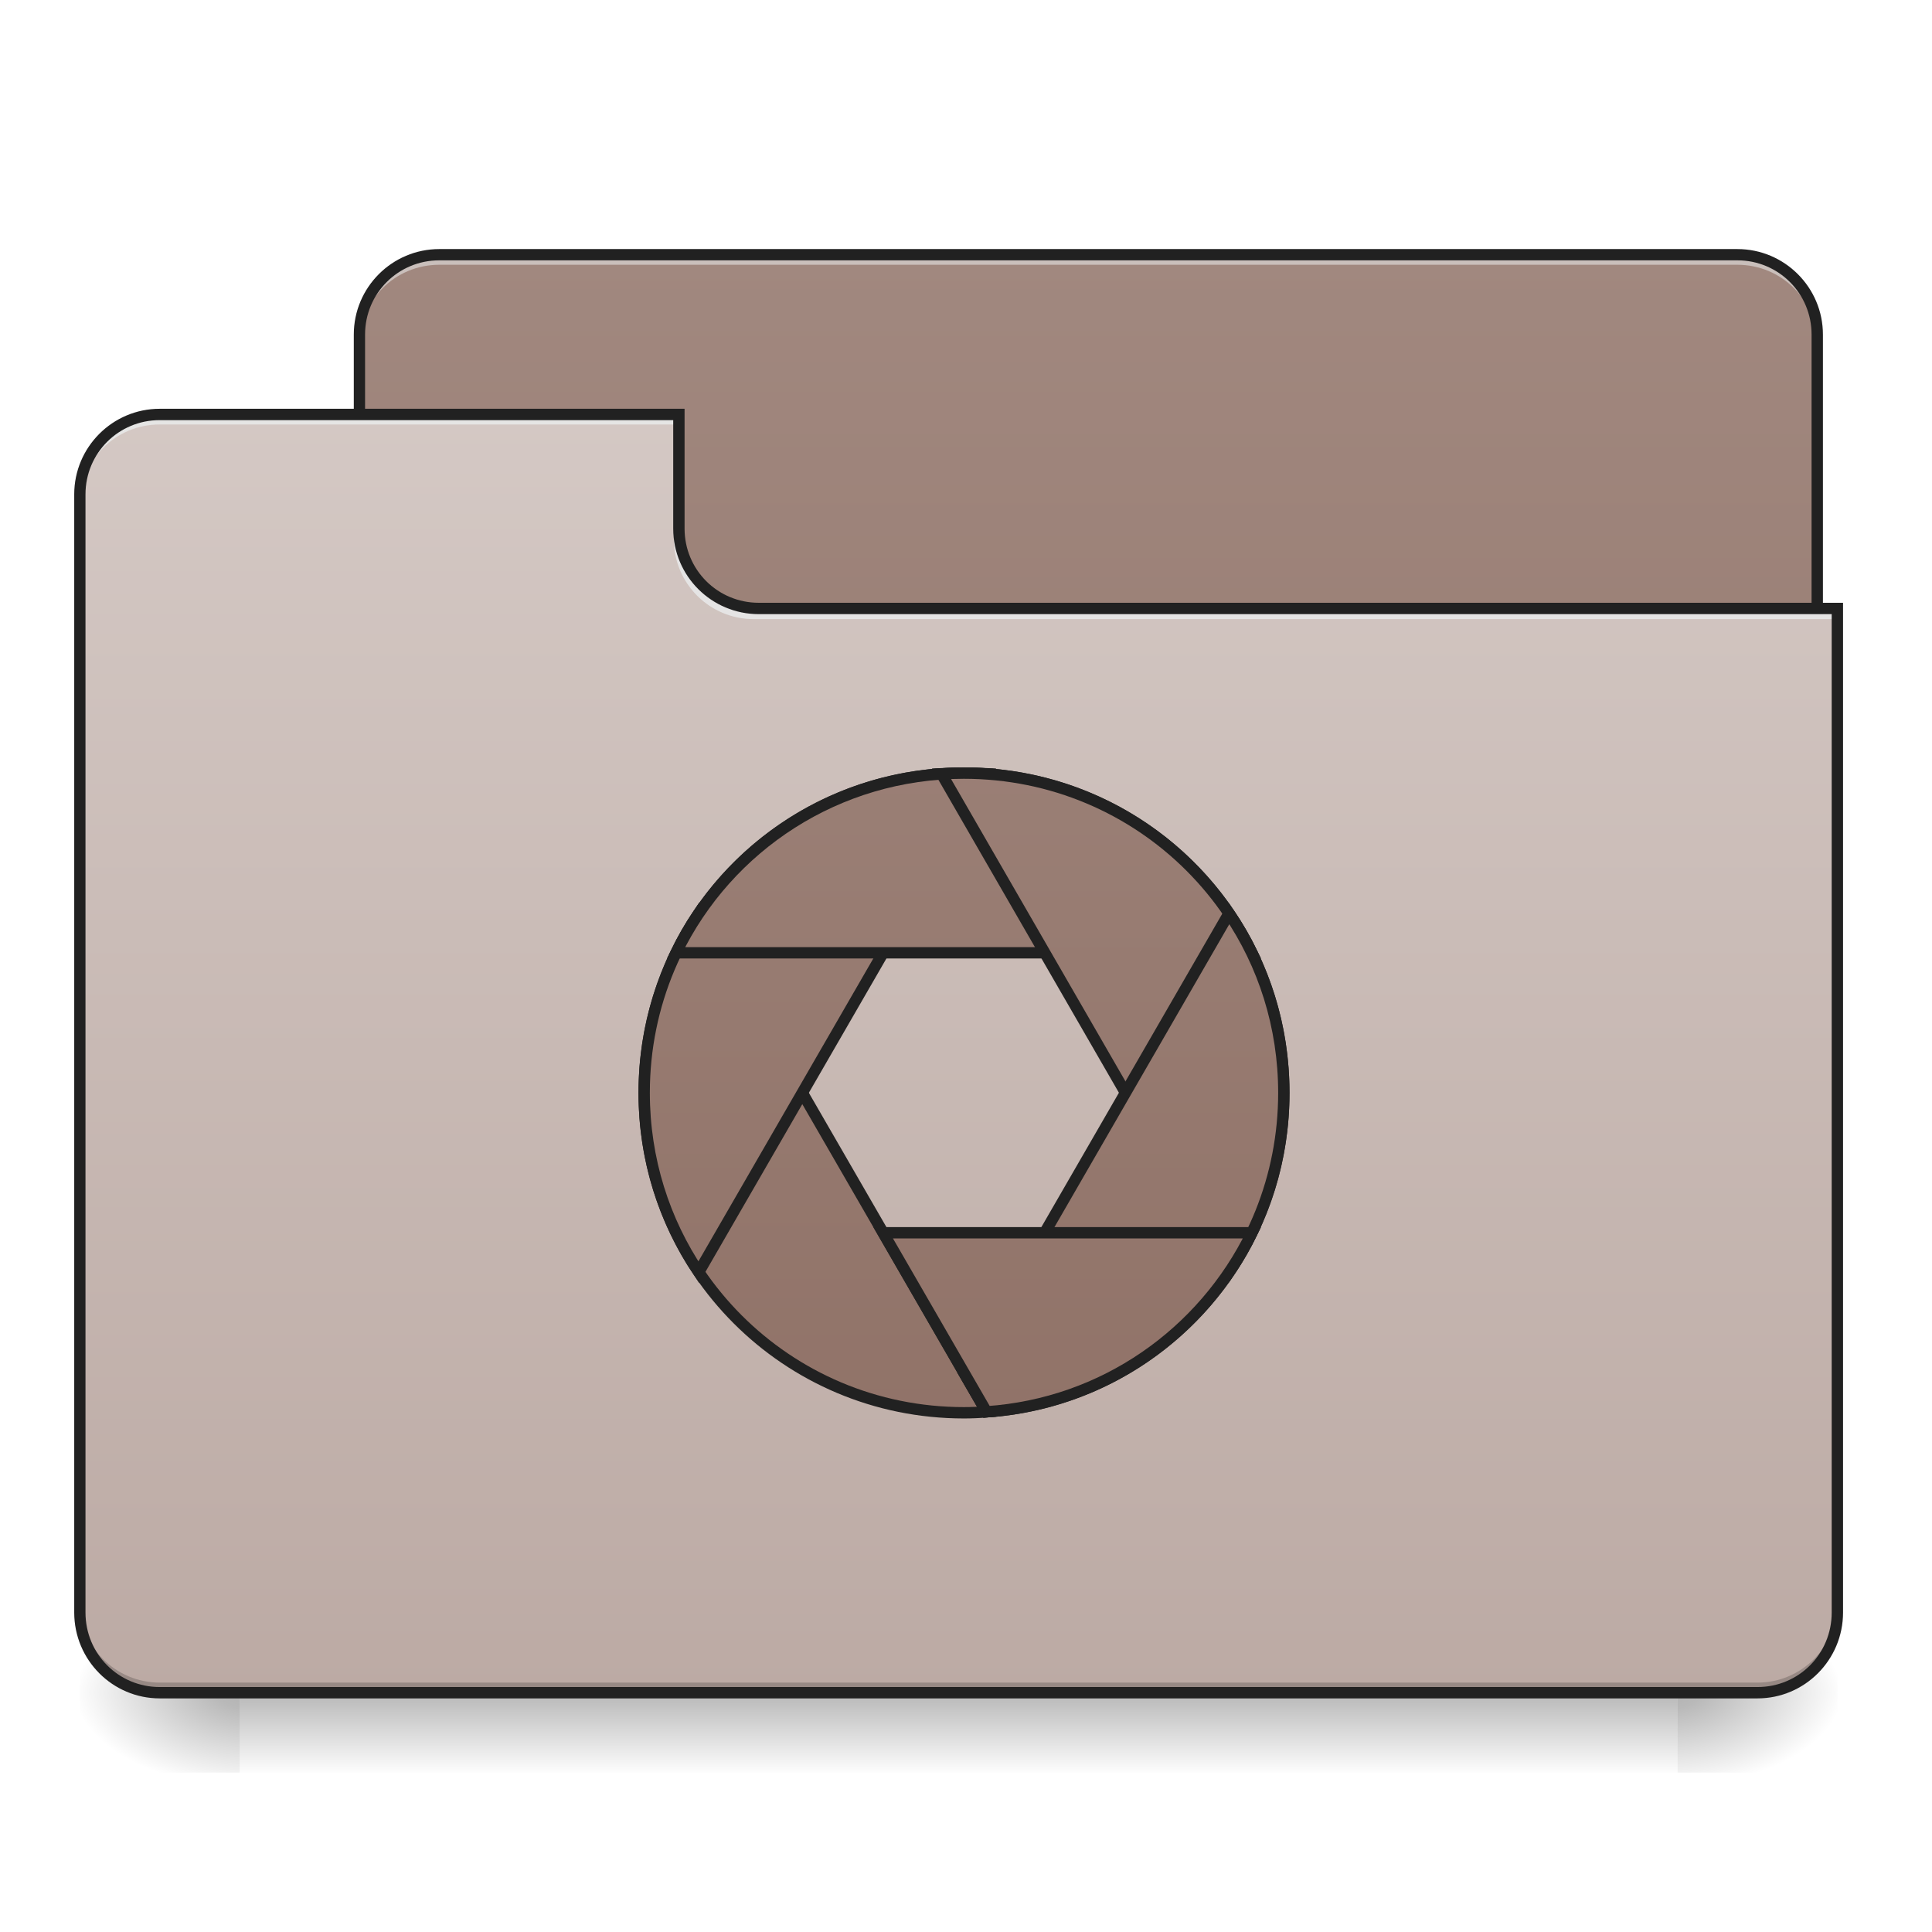 <?xml version="1.0" encoding="UTF-8"?>
<svg xmlns="http://www.w3.org/2000/svg" xmlns:xlink="http://www.w3.org/1999/xlink" width="24pt" height="24pt" viewBox="0 0 24 24" version="1.1">
<defs>
<linearGradient id="linear0" gradientUnits="userSpaceOnUse" x1="254" y1="233.5" x2="254" y2="254.667" gradientTransform="matrix(0.047,0,0,0.047,-0,10.079)">
<stop offset="0" style="stop-color:rgb(0%,0%,0%);stop-opacity:0.275;"/>
<stop offset="1" style="stop-color:rgb(0%,0%,0%);stop-opacity:0;"/>
</linearGradient>
<radialGradient id="radial0" gradientUnits="userSpaceOnUse" cx="450.909" cy="189.579" fx="450.909" fy="189.579" r="21.167" gradientTransform="matrix(0,-0.059,-0.105,-0,40.586,47.696)">
<stop offset="0" style="stop-color:rgb(0%,0%,0%);stop-opacity:0.314;"/>
<stop offset="0.222" style="stop-color:rgb(0%,0%,0%);stop-opacity:0.275;"/>
<stop offset="1" style="stop-color:rgb(0%,0%,0%);stop-opacity:0;"/>
</radialGradient>
<radialGradient id="radial1" gradientUnits="userSpaceOnUse" cx="450.909" cy="189.579" fx="450.909" fy="189.579" r="21.167" gradientTransform="matrix(-0,0.059,0.105,0,-16.772,-5.646)">
<stop offset="0" style="stop-color:rgb(0%,0%,0%);stop-opacity:0.314;"/>
<stop offset="0.222" style="stop-color:rgb(0%,0%,0%);stop-opacity:0.275;"/>
<stop offset="1" style="stop-color:rgb(0%,0%,0%);stop-opacity:0;"/>
</radialGradient>
<radialGradient id="radial2" gradientUnits="userSpaceOnUse" cx="450.909" cy="189.579" fx="450.909" fy="189.579" r="21.167" gradientTransform="matrix(-0,-0.059,0.105,-0,-16.772,47.696)">
<stop offset="0" style="stop-color:rgb(0%,0%,0%);stop-opacity:0.314;"/>
<stop offset="0.222" style="stop-color:rgb(0%,0%,0%);stop-opacity:0.275;"/>
<stop offset="1" style="stop-color:rgb(0%,0%,0%);stop-opacity:0;"/>
</radialGradient>
<radialGradient id="radial3" gradientUnits="userSpaceOnUse" cx="450.909" cy="189.579" fx="450.909" fy="189.579" r="21.167" gradientTransform="matrix(0,0.059,-0.105,0,40.586,-5.646)">
<stop offset="0" style="stop-color:rgb(0%,0%,0%);stop-opacity:0.314;"/>
<stop offset="0.222" style="stop-color:rgb(0%,0%,0%);stop-opacity:0.275;"/>
<stop offset="1" style="stop-color:rgb(0%,0%,0%);stop-opacity:0;"/>
</radialGradient>
<linearGradient id="linear1" gradientUnits="userSpaceOnUse" x1="296.333" y1="233.5" x2="296.333" y2="-147.5" gradientTransform="matrix(0.047,0,0,0.047,0,10.079)">
<stop offset="0" style="stop-color:rgb(55.294%,43.137%,38.824%);stop-opacity:1;"/>
<stop offset="1" style="stop-color:rgb(63.137%,53.333%,49.804%);stop-opacity:1;"/>
</linearGradient>
<linearGradient id="linear2" gradientUnits="userSpaceOnUse" x1="254" y1="-147.5" x2="254" y2="233.5" gradientTransform="matrix(0.047,0,0,0.047,0,10.079)">
<stop offset="0" style="stop-color:rgb(84.314%,80%,78.431%);stop-opacity:1;"/>
<stop offset="1" style="stop-color:rgb(73.725%,66.667%,64.314%);stop-opacity:1;"/>
</linearGradient>
<linearGradient id="linear3" gradientUnits="userSpaceOnUse" x1="296.395" y1="351.046" x2="296.395" y2="-412.069" gradientTransform="matrix(0.499,0,0,0.499,432.088,58.442)">
<stop offset="0" style="stop-color:rgb(55.294%,43.137%,38.824%);stop-opacity:1;"/>
<stop offset="1" style="stop-color:rgb(63.137%,53.333%,49.804%);stop-opacity:1;"/>
</linearGradient>
<linearGradient id="linear4" gradientUnits="userSpaceOnUse" x1="296.395" y1="351.046" x2="296.395" y2="-412.069" gradientTransform="matrix(0.499,0,0,0.499,432.088,58.442)">
<stop offset="0" style="stop-color:rgb(55.294%,43.137%,38.824%);stop-opacity:1;"/>
<stop offset="1" style="stop-color:rgb(63.137%,53.333%,49.804%);stop-opacity:1;"/>
</linearGradient>
<linearGradient id="linear5" gradientUnits="userSpaceOnUse" x1="296.395" y1="351.046" x2="296.395" y2="-412.069" gradientTransform="matrix(0.499,0,0,0.499,432.088,58.442)">
<stop offset="0" style="stop-color:rgb(55.294%,43.137%,38.824%);stop-opacity:1;"/>
<stop offset="1" style="stop-color:rgb(63.137%,53.333%,49.804%);stop-opacity:1;"/>
</linearGradient>
<linearGradient id="linear6" gradientUnits="userSpaceOnUse" x1="296.395" y1="351.046" x2="296.395" y2="-412.069" gradientTransform="matrix(0.499,0,0,0.499,432.088,58.442)">
<stop offset="0" style="stop-color:rgb(55.294%,43.137%,38.824%);stop-opacity:1;"/>
<stop offset="1" style="stop-color:rgb(63.137%,53.333%,49.804%);stop-opacity:1;"/>
</linearGradient>
<linearGradient id="linear7" gradientUnits="userSpaceOnUse" x1="296.395" y1="351.046" x2="296.395" y2="-412.069" gradientTransform="matrix(0.499,0,0,0.499,432.088,58.442)">
<stop offset="0" style="stop-color:rgb(55.294%,43.137%,38.824%);stop-opacity:1;"/>
<stop offset="1" style="stop-color:rgb(63.137%,53.333%,49.804%);stop-opacity:1;"/>
</linearGradient>
<linearGradient id="linear8" gradientUnits="userSpaceOnUse" x1="296.395" y1="351.046" x2="296.395" y2="-412.069" gradientTransform="matrix(0.499,0,0,0.499,432.088,58.442)">
<stop offset="0" style="stop-color:rgb(55.294%,43.137%,38.824%);stop-opacity:1;"/>
<stop offset="1" style="stop-color:rgb(63.137%,53.333%,49.804%);stop-opacity:1;"/>
</linearGradient>
</defs>
<g id="surface1">
<path style=" stroke:none;fill-rule:nonzero;fill:url(#linear0);" d="M 2.977 21.027 L 20.84 21.027 L 20.84 22.02 L 2.977 22.02 Z M 2.977 21.027 "/>
<path style=" stroke:none;fill-rule:nonzero;fill:url(#radial0);" d="M 20.84 21.027 L 22.824 21.027 L 22.824 20.031 L 20.84 20.031 Z M 20.84 21.027 "/>
<path style=" stroke:none;fill-rule:nonzero;fill:url(#radial1);" d="M 2.977 21.027 L 0.992 21.027 L 0.992 22.02 L 2.977 22.02 Z M 2.977 21.027 "/>
<path style=" stroke:none;fill-rule:nonzero;fill:url(#radial2);" d="M 2.977 21.027 L 0.992 21.027 L 0.992 20.031 L 2.977 20.031 Z M 2.977 21.027 "/>
<path style=" stroke:none;fill-rule:nonzero;fill:url(#radial3);" d="M 20.84 21.027 L 22.824 21.027 L 22.824 22.02 L 20.84 22.02 Z M 20.84 21.027 "/>
<path style=" stroke:none;fill-rule:nonzero;fill:url(#linear1);" d="M 5.457 3.164 L 21.582 3.164 C 22.129 3.164 22.574 3.609 22.574 4.156 L 22.574 7.879 C 22.574 8.426 22.129 8.871 21.582 8.871 L 5.457 8.871 C 4.91 8.871 4.465 8.426 4.465 7.879 L 4.465 4.156 C 4.465 3.609 4.91 3.164 5.457 3.164 Z M 5.457 3.164 "/>
<path style=" stroke:none;fill-rule:nonzero;fill:rgb(90.196%,90.196%,90.196%);fill-opacity:0.588;" d="M 5.457 3.164 C 4.906 3.164 4.465 3.605 4.465 4.156 L 4.465 4.281 C 4.465 3.73 4.906 3.289 5.457 3.289 L 21.582 3.289 C 22.133 3.289 22.574 3.73 22.574 4.281 L 22.574 4.156 C 22.574 3.605 22.133 3.164 21.582 3.164 Z M 5.457 3.164 "/>
<path style=" stroke:none;fill-rule:nonzero;fill:rgb(12.941%,12.941%,12.941%);fill-opacity:1;" d="M 5.457 3.094 C 4.871 3.094 4.395 3.57 4.395 4.156 L 4.395 7.879 C 4.395 8.465 4.871 8.941 5.457 8.941 L 21.582 8.941 C 22.168 8.941 22.645 8.465 22.645 7.879 L 22.645 4.156 C 22.645 3.57 22.168 3.094 21.582 3.094 Z M 5.457 3.234 L 21.582 3.234 C 22.094 3.234 22.504 3.645 22.504 4.156 L 22.504 7.879 C 22.504 8.391 22.094 8.801 21.582 8.801 L 5.457 8.801 C 4.945 8.801 4.535 8.391 4.535 7.879 L 4.535 4.156 C 4.535 3.645 4.945 3.234 5.457 3.234 Z M 5.457 3.234 "/>
<path style=" stroke:none;fill-rule:nonzero;fill:url(#linear2);" d="M 1.984 5.148 C 1.434 5.148 0.992 5.59 0.992 6.141 L 0.992 20.031 C 0.992 20.582 1.434 21.027 1.984 21.027 L 21.832 21.027 C 22.379 21.027 22.824 20.582 22.824 20.031 L 22.824 7.629 L 9.426 7.629 C 8.879 7.629 8.434 7.188 8.434 6.637 L 8.434 5.148 Z M 1.984 5.148 "/>
<path style=" stroke:none;fill-rule:nonzero;fill:rgb(0%,0%,0%);fill-opacity:0.196;" d="M 1.984 21.027 C 1.434 21.027 0.992 20.582 0.992 20.031 L 0.992 19.91 C 0.992 20.457 1.434 20.902 1.984 20.902 L 21.832 20.902 C 22.379 20.902 22.824 20.457 22.824 19.91 L 22.824 20.031 C 22.824 20.582 22.379 21.027 21.832 21.027 Z M 1.984 21.027 "/>
<path style=" stroke:none;fill-rule:nonzero;fill:rgb(90.196%,90.196%,90.196%);fill-opacity:0.937;" d="M 1.984 5.148 C 1.434 5.148 0.992 5.59 0.992 6.141 L 0.992 6.266 C 0.992 5.715 1.434 5.273 1.984 5.273 L 8.434 5.273 L 8.434 5.148 Z M 1.984 5.148 "/>
<path style=" stroke:none;fill-rule:nonzero;fill:rgb(90.196%,90.196%,90.196%);fill-opacity:0.937;" d="M 9.363 7.691 C 8.816 7.691 8.371 7.25 8.371 6.699 L 8.371 6.574 C 8.371 7.125 8.816 7.57 9.363 7.566 L 22.824 7.566 L 22.824 7.691 Z M 9.363 7.691 "/>
<path style=" stroke:none;fill-rule:nonzero;fill:rgb(12.941%,12.941%,12.941%);fill-opacity:1;" d="M 1.984 5.078 C 1.398 5.078 0.922 5.555 0.922 6.141 L 0.922 20.031 C 0.922 20.621 1.398 21.098 1.984 21.098 L 21.832 21.098 C 22.418 21.098 22.895 20.621 22.895 20.031 L 22.895 7.488 L 9.426 7.488 C 8.914 7.488 8.504 7.078 8.504 6.566 L 8.504 5.078 Z M 1.984 5.219 L 8.363 5.219 L 8.363 6.566 C 8.363 7.156 8.84 7.629 9.426 7.629 L 22.754 7.629 L 22.754 20.031 C 22.754 20.547 22.344 20.957 21.832 20.957 L 1.984 20.957 C 1.473 20.957 1.062 20.547 1.062 20.031 L 1.062 6.141 C 1.062 5.629 1.473 5.219 1.984 5.219 Z M 1.984 5.219 "/>
<path style="fill-rule:nonzero;fill:url(#linear3);stroke-width:3;stroke-linecap:round;stroke-linejoin:miter;stroke:rgb(12.941%,12.941%,12.941%);stroke-opacity:1;stroke-miterlimit:4;" d="M 488.801 27.185 C 479.718 40.684 474.386 57.016 474.386 74.597 C 474.386 121.426 512.049 159.172 558.878 159.172 C 560.877 159.172 562.877 159.089 564.877 158.923 Z M 488.801 27.185 " transform="matrix(0.047,0,0,0.047,-14.294,10.069)"/>
<path style="fill-rule:nonzero;fill:url(#linear4);stroke-width:3;stroke-linecap:round;stroke-linejoin:miter;stroke:rgb(12.941%,12.941%,12.941%);stroke-opacity:1;stroke-miterlimit:4;" d="M 558.878 -9.895 C 512.049 -9.895 474.386 27.768 474.386 74.597 C 474.386 92.262 479.718 108.511 488.801 122.009 L 564.877 -9.728 C 562.877 -9.811 560.877 -9.895 558.878 -9.895 Z M 558.878 -9.895 " transform="matrix(0.047,0,0,0.047,-14.294,10.069)"/>
<path style="fill-rule:nonzero;fill:url(#linear5);stroke-width:3;stroke-linecap:round;stroke-linejoin:miter;stroke:rgb(12.941%,12.941%,12.941%);stroke-opacity:1;stroke-miterlimit:4;" d="M 558.878 -9.895 C 525.381 -9.895 496.467 9.437 482.802 37.601 L 635.037 37.601 C 621.288 9.437 592.458 -9.895 558.878 -9.895 Z M 558.878 -9.895 " transform="matrix(0.047,0,0,0.047,-14.294,10.069)"/>
<path style="fill-rule:nonzero;fill:url(#linear6);stroke-width:3;stroke-linecap:round;stroke-linejoin:miter;stroke:rgb(12.941%,12.941%,12.941%);stroke-opacity:1;stroke-miterlimit:4;" d="M 558.878 -9.895 C 556.878 -9.895 554.878 -9.811 552.962 -9.728 L 628.954 122.009 C 638.12 108.511 643.453 92.262 643.453 74.597 C 643.453 27.768 605.706 -9.895 558.878 -9.895 Z M 558.878 -9.895 " transform="matrix(0.047,0,0,0.047,-14.294,10.069)"/>
<path style="fill-rule:nonzero;fill:url(#linear7);stroke-width:3;stroke-linecap:round;stroke-linejoin:miter;stroke:rgb(12.941%,12.941%,12.941%);stroke-opacity:1;stroke-miterlimit:4;" d="M 628.954 27.185 L 558.878 148.59 L 564.877 158.923 C 608.873 155.923 643.453 119.426 643.453 74.597 C 643.453 57.016 638.12 40.684 628.954 27.185 Z M 628.954 27.185 " transform="matrix(0.047,0,0,0.047,-14.294,10.069)"/>
<path style="fill-rule:nonzero;fill:url(#linear8);stroke-width:3;stroke-linecap:round;stroke-linejoin:miter;stroke:rgb(12.941%,12.941%,12.941%);stroke-opacity:1;stroke-miterlimit:4;" d="M 537.546 111.594 L 564.877 158.923 C 595.874 156.839 622.122 138.091 635.037 111.594 Z M 537.546 111.594 " transform="matrix(0.047,0,0,0.047,-14.294,10.069)"/>
</g>
</svg>
